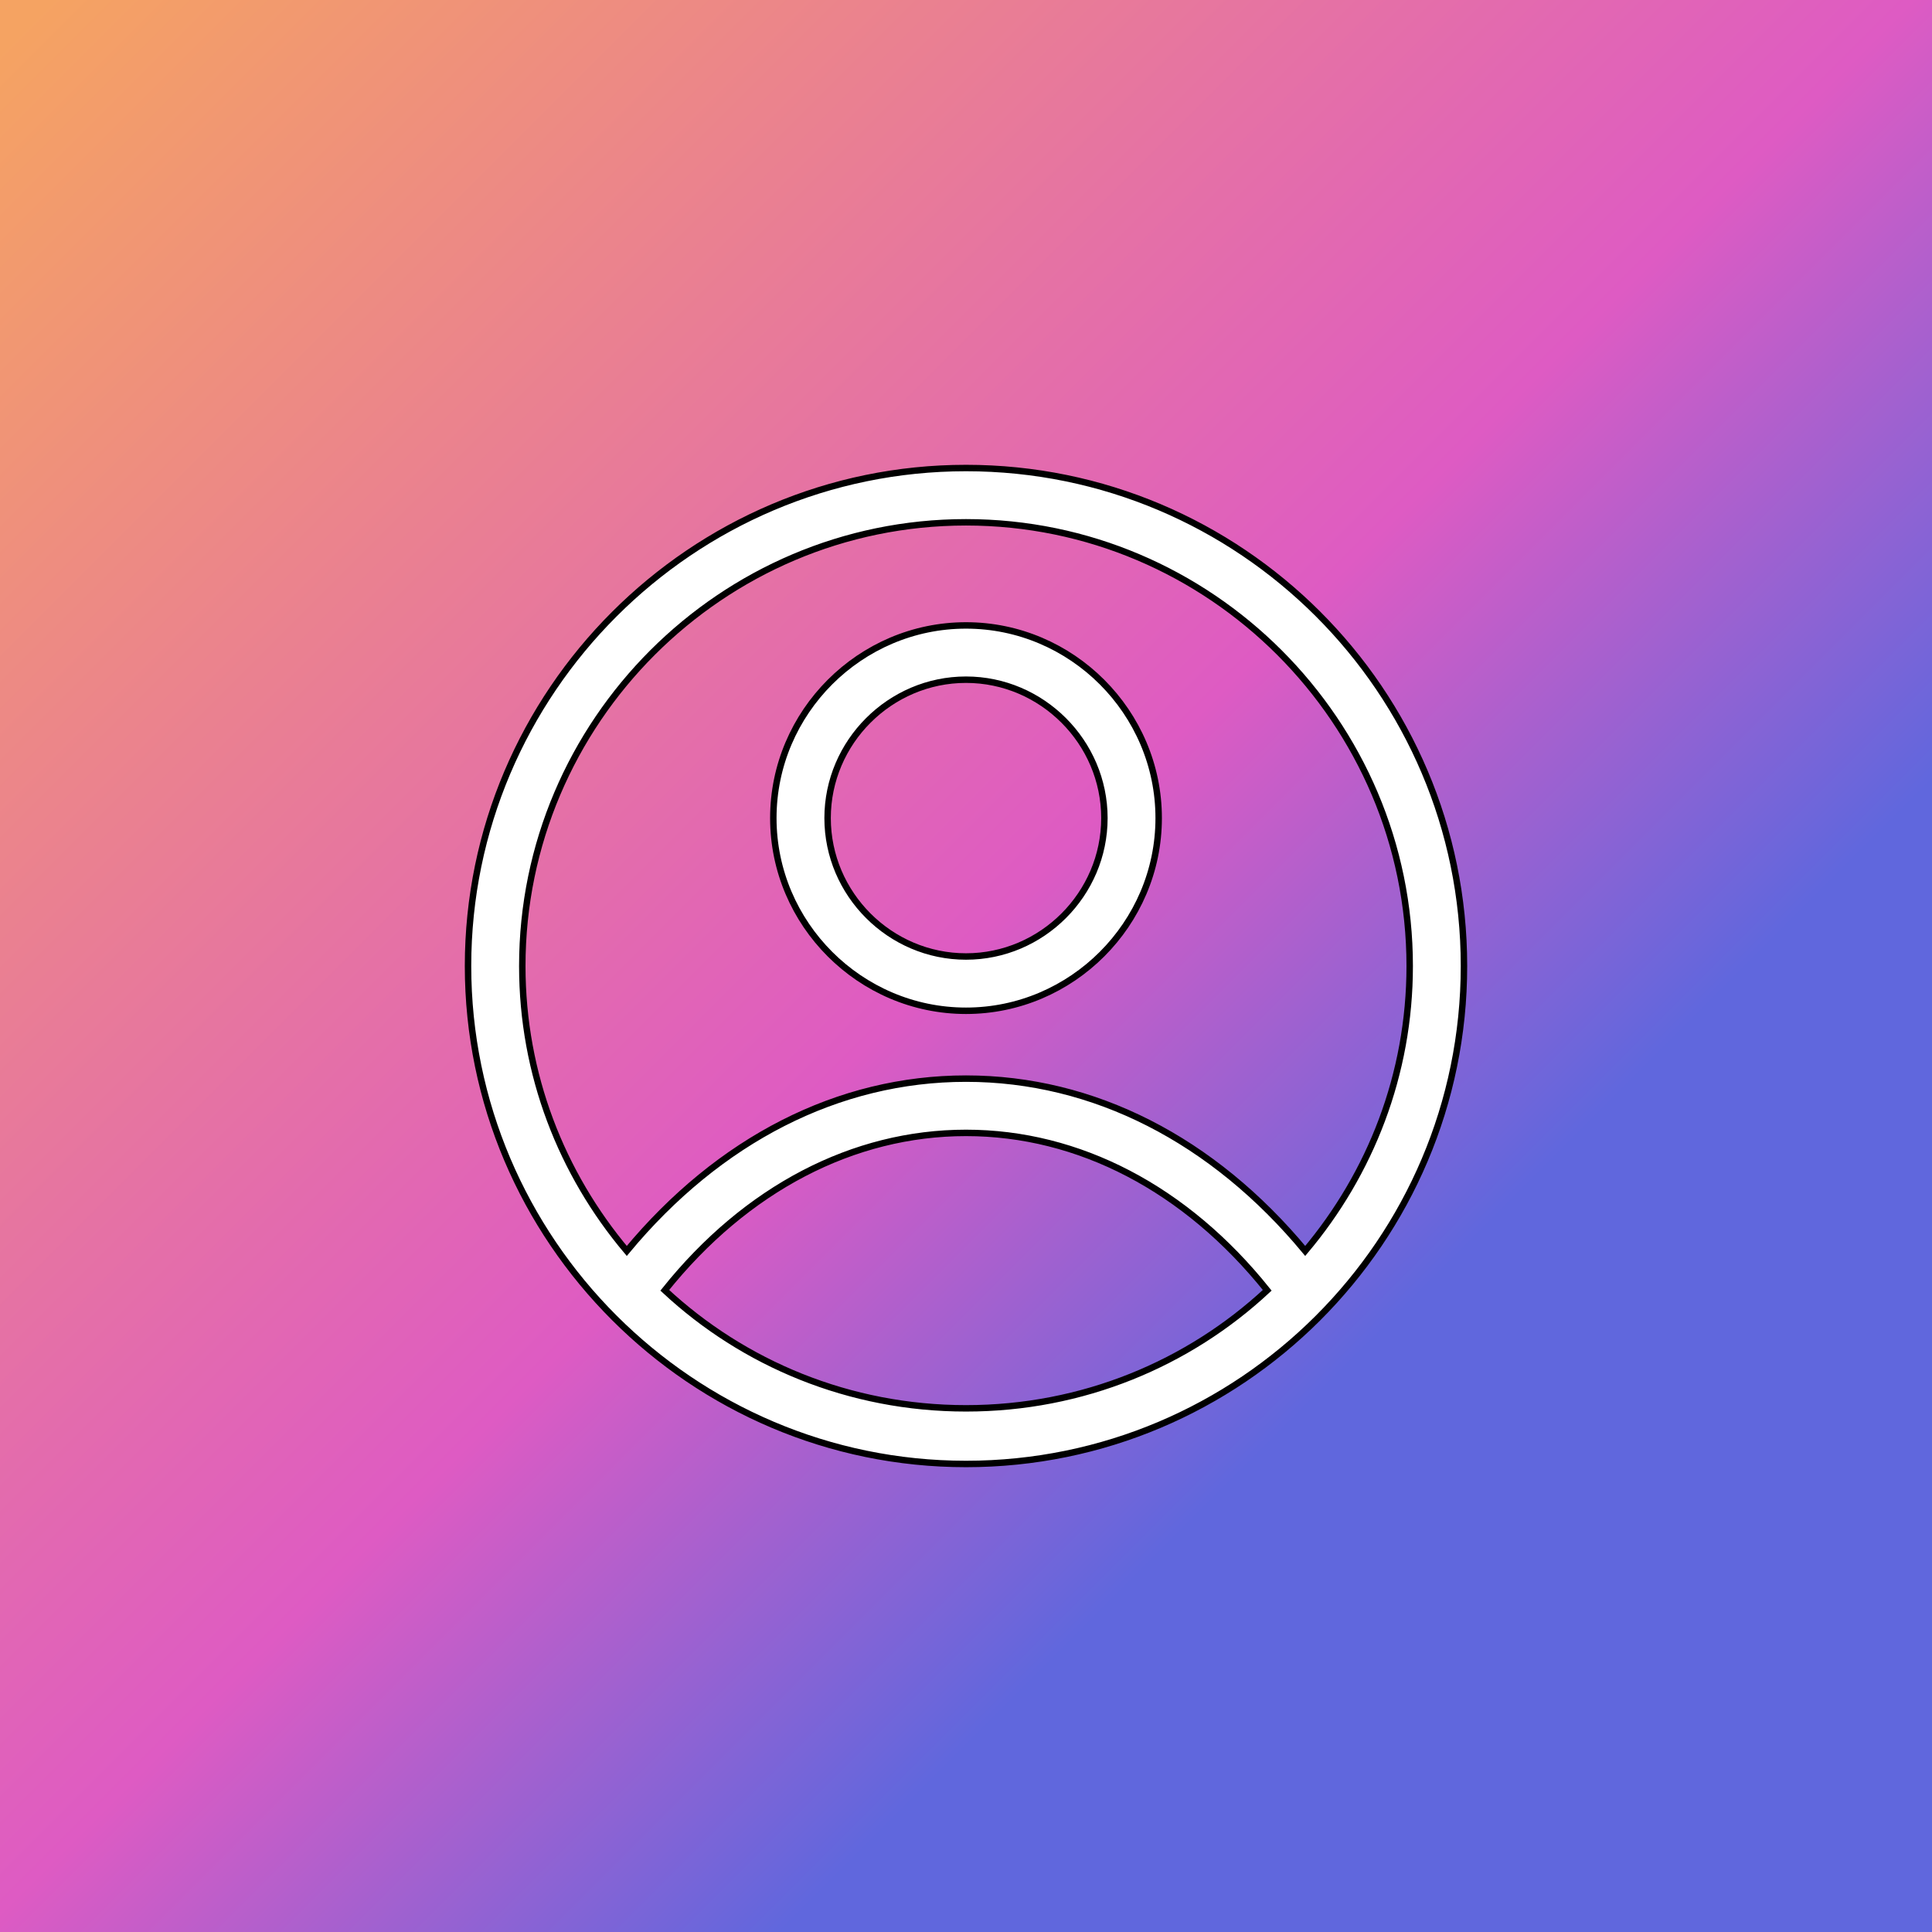 <svg width="300" height="300" xmlns="http://www.w3.org/2000/svg">
 <rect width="100%" height="100%" fill="#333333" stroke="none"/>
 <g id="Layer_1">
  <title>Layer 1</title>
  <rect id="svg_1" height="300" width="300" y="0" x="0" fill="url(#myGradient)" stroke="url(#myGradient)"/>
  <g stroke="null">
   <g stroke="null">
    <path stroke="null" fill="#ffffff" d="m150,227.325c42.56,0 77.325,-34.554 77.325,-77.325s-34.765,-77.325 -77.325,-77.325s-77.325,34.765 -77.325,77.325s34.765,77.325 77.325,77.325zm-46.774,-26.969c12.642,-15.802 29.287,-24.441 46.774,-24.441s34.133,8.638 46.774,24.441c-12.22,11.378 -28.654,18.33 -46.774,18.33s-34.554,-6.953 -46.774,-18.33zm46.774,-119.253c37.925,0 68.897,30.972 68.897,68.897c0,16.856 -6.11,32.236 -16.224,44.246c-14.327,-17.277 -32.868,-26.758 -52.674,-26.758s-38.346,9.481 -52.674,26.758c-10.113,-12.01 -16.224,-27.39 -16.224,-44.246c0,-37.925 30.972,-68.897 68.897,-68.897z"/>
    <path stroke="null" fill="#ffffff" d="m150,156.953c16.434,0 29.919,-13.484 29.919,-29.919c0,-16.434 -13.484,-29.919 -29.919,-29.919s-29.919,13.484 -29.919,29.919c0,16.434 13.484,29.919 29.919,29.919zm0,-51.41c11.799,0 21.491,9.692 21.491,21.491s-9.692,21.491 -21.491,21.491s-21.491,-9.692 -21.491,-21.491s9.692,-21.491 21.491,-21.491z"/>
   </g>
  </g>
 </g>
    <linearGradient id="myGradient" gradientTransform="rotate(45)">
      <stop offset="0%" stop-color="#F5A362">
        <animate attributeName="stop-color" values="#F5A362; #6067DD; #DE5BC3; #F5A362" dur="10s" repeatCount="indefinite" />
      </stop>
      <stop offset="70%" stop-color="#DE5BC3">
        <animate attributeName="stop-color" values="#DE5BC3; #F5A362; #6067DD; #DE5BC3" dur="10s" repeatCount="indefinite" />
      </stop>
      <stop offset="100%" stop-color="#6067DD">
        <animate attributeName="stop-color" values="#6067DD; #DE5BC3; #F5A362; #6067DD" dur="10s" repeatCount="indefinite" />
      </stop>
    </linearGradient>
</svg>